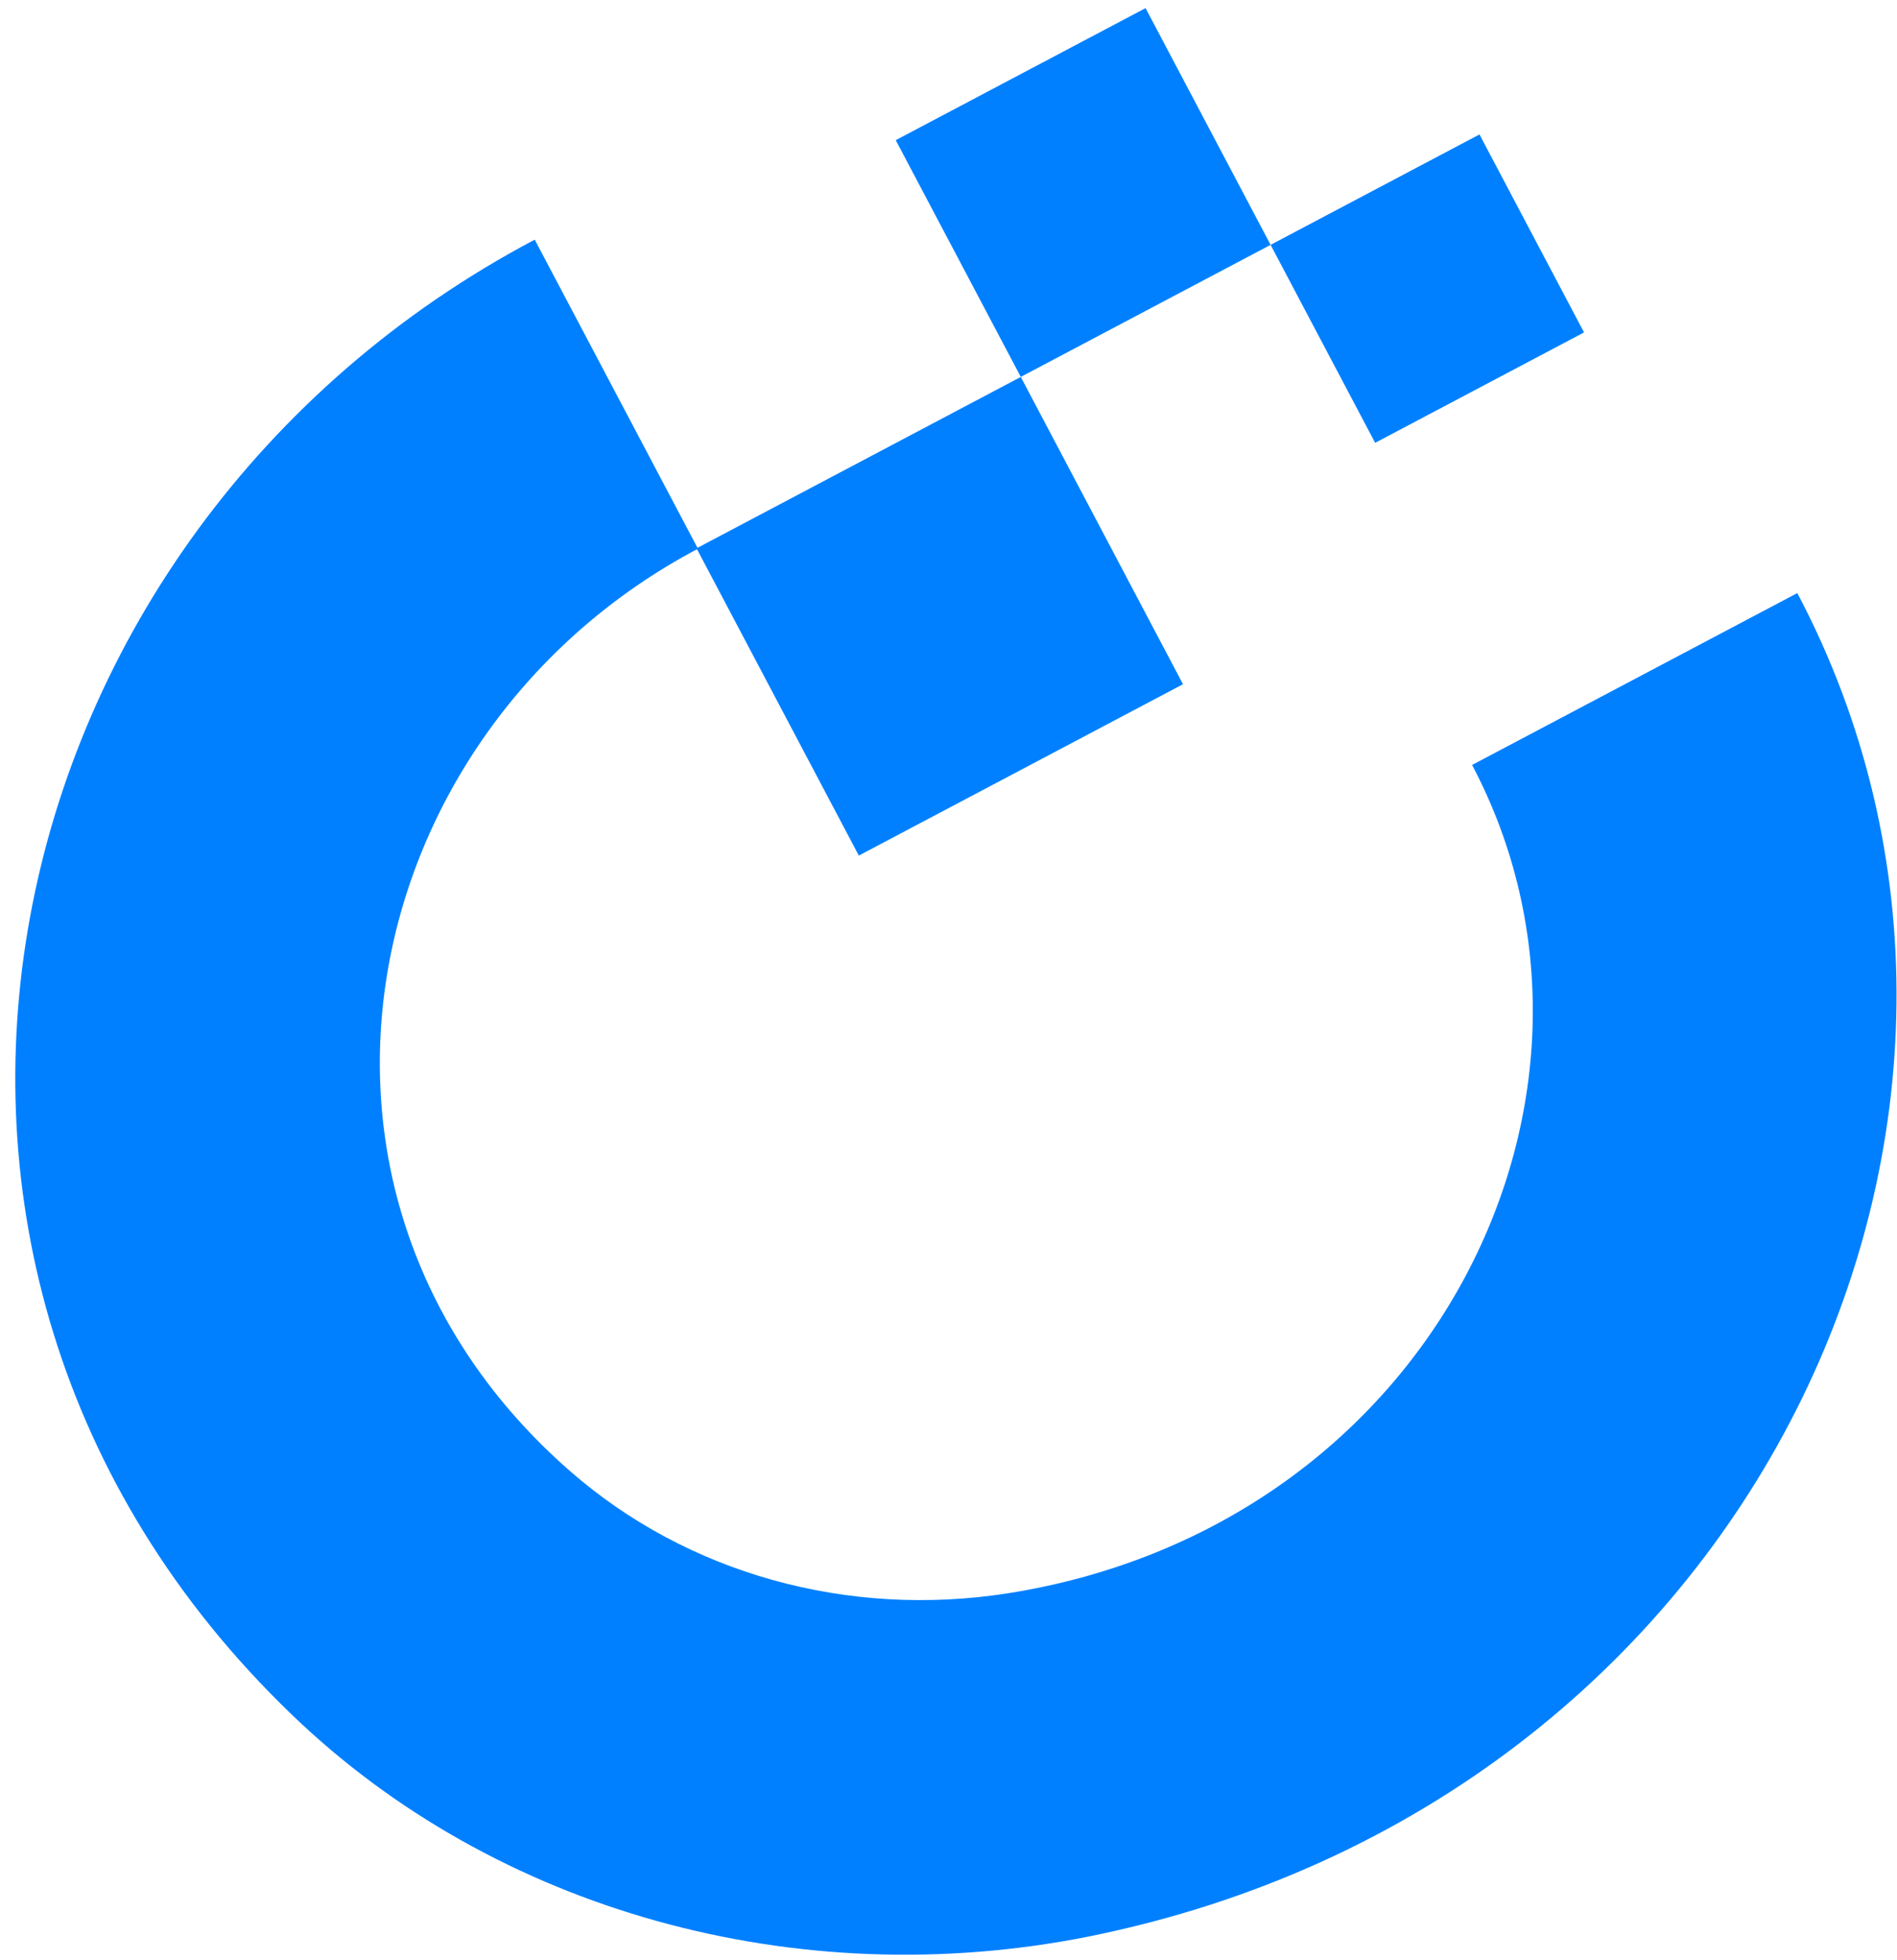 <svg width="91" height="94" viewBox="0 0 91 94" fill="none" xmlns="http://www.w3.org/2000/svg">
<path fill-rule="evenodd" clip-rule="evenodd" d="M25.651 11.492L33.481 26.312C16.921 35.062 12.285 57.411 27.369 70.562C30.139 72.978 33.448 74.753 37.065 75.763C40.681 76.773 44.517 76.993 48.304 76.408C68.893 73.178 78.906 52.368 70.617 36.681L86.218 28.439C99.427 53.441 84.204 86.43 52.2 92.864C38.221 95.646 23.762 91.647 13.964 82.187C-8.556 60.496 -0.791 25.462 25.651 11.492Z" fill="#0080FF"/>
<path fill-rule="evenodd" clip-rule="evenodd" d="M48.967 18.075L33.413 26.293L41.198 41.026L56.749 32.809L48.967 18.075ZM54.953 0.389L42.969 6.721L48.967 18.073L60.951 11.741L54.953 0.389ZM70.971 6.447L60.951 11.741L65.967 21.234L75.987 15.94L70.971 6.447Z" fill="#0080FF"/>
</svg>
